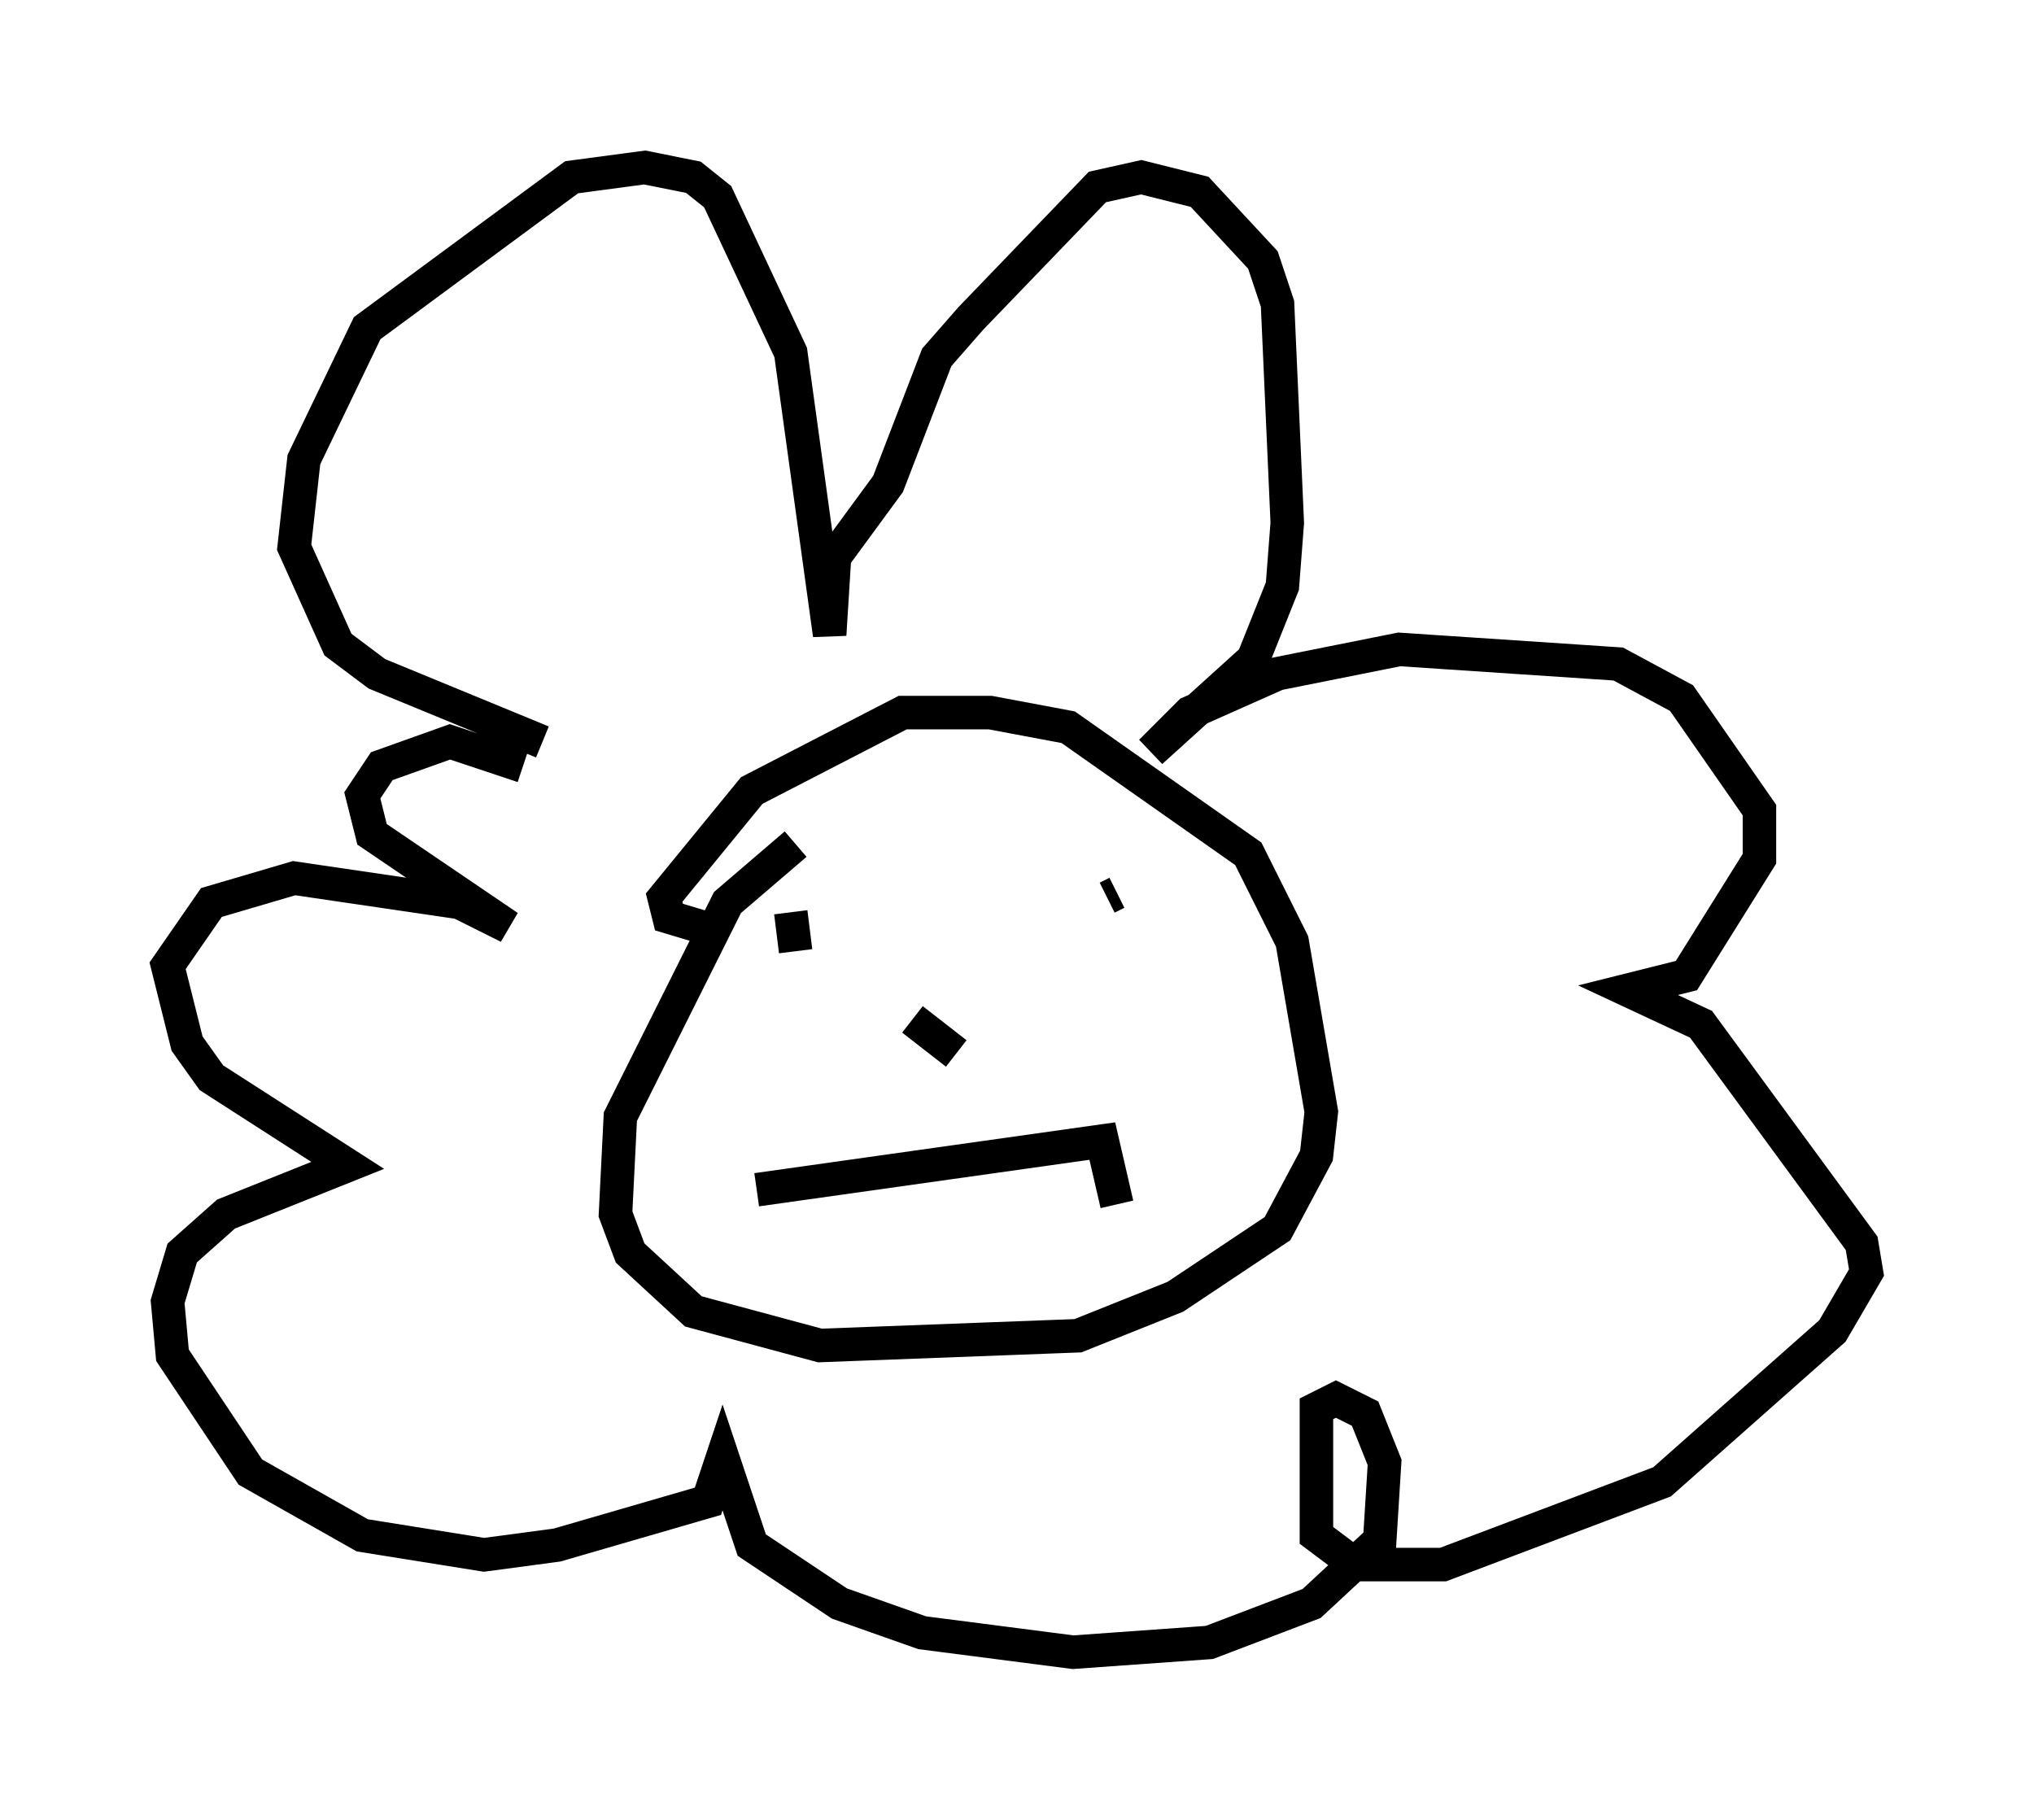 <?xml version="1.0" encoding="utf-8" ?>
<svg baseProfile="full" height="54.302" version="1.1" width="60.693" xmlns="http://www.w3.org/2000/svg" xmlns:ev="http://www.w3.org/2001/xml-events" xmlns:xlink="http://www.w3.org/1999/xlink"><defs /><rect fill="white" height="54.302" width="60.693" x="0" y="0" /><path d="M16.33, 22.866 m-0.145, -0.726 l-4.939, -2.034 -1.162, -0.872 l-1.307, -2.905 0.291, -2.615 l1.888, -3.922 6.101, -4.503 l2.179, -0.291 1.453, 0.291 l0.726, 0.581 2.179, 4.648 l1.162, 8.425 0.145, -2.324 l1.598, -2.179 1.453, -3.777 l1.017, -1.162 3.777, -3.922 l1.307, -0.291 1.743, 0.436 l1.888, 2.034 0.436, 1.307 l0.291, 6.536 -0.145, 1.888 l-0.872, 2.179 -3.05, 2.76 l1.162, -1.162 2.615, -1.162 l3.631, -0.726 6.536, 0.436 l1.888, 1.017 2.324, 3.341 l0.0, 1.453 -2.179, 3.486 l-1.743, 0.436 2.179, 1.017 l4.793, 6.536 0.145, 0.872 l-1.017, 1.743 -5.084, 4.503 l-6.536, 2.469 -2.615, 0.0 l-1.162, -0.872 0.0, -3.777 l0.581, -0.291 0.872, 0.436 l0.581, 1.453 -0.145, 2.324 l-2.034, 1.888 -3.05, 1.162 l-4.067, 0.291 -4.503, -0.581 l-2.469, -0.872 -2.615, -1.743 l-0.872, -2.615 -0.436, 1.307 l-4.503, 1.307 -2.179, 0.291 l-3.631, -0.581 -3.341, -1.888 l-2.324, -3.486 -0.145, -1.598 l0.436, -1.453 1.307, -1.162 l3.631, -1.453 -4.067, -2.615 l-0.726, -1.017 -0.581, -2.324 l1.307, -1.888 2.469, -0.726 l4.939, 0.726 1.453, 0.726 l-4.067, -2.76 -0.291, -1.162 l0.581, -0.872 2.034, -0.726 l2.179, 0.726 m5.81, 4.939 l-1.453, -0.436 -0.145, -0.581 l2.615, -3.196 4.503, -2.324 l2.615, 0.0 2.324, 0.436 l5.374, 3.777 1.307, 2.615 l0.872, 5.084 -0.145, 1.307 l-1.162, 2.179 -3.05, 2.034 l-2.905, 1.162 -7.698, 0.291 l-3.777, -1.017 -1.888, -1.743 l-0.436, -1.162 0.145, -2.905 l3.196, -6.391 2.034, -1.743 m0.0, 3.196 l-0.145, -1.162 m9.441, -0.436 l0.291, -0.145 m-5.81, 4.503 l0.0, 0.0 m-0.291, -0.726 l1.307, 1.017 m-5.955, 4.067 l10.313, -1.453 0.436, 1.888 " fill="none" stroke="black" stroke-width="1" /></svg>